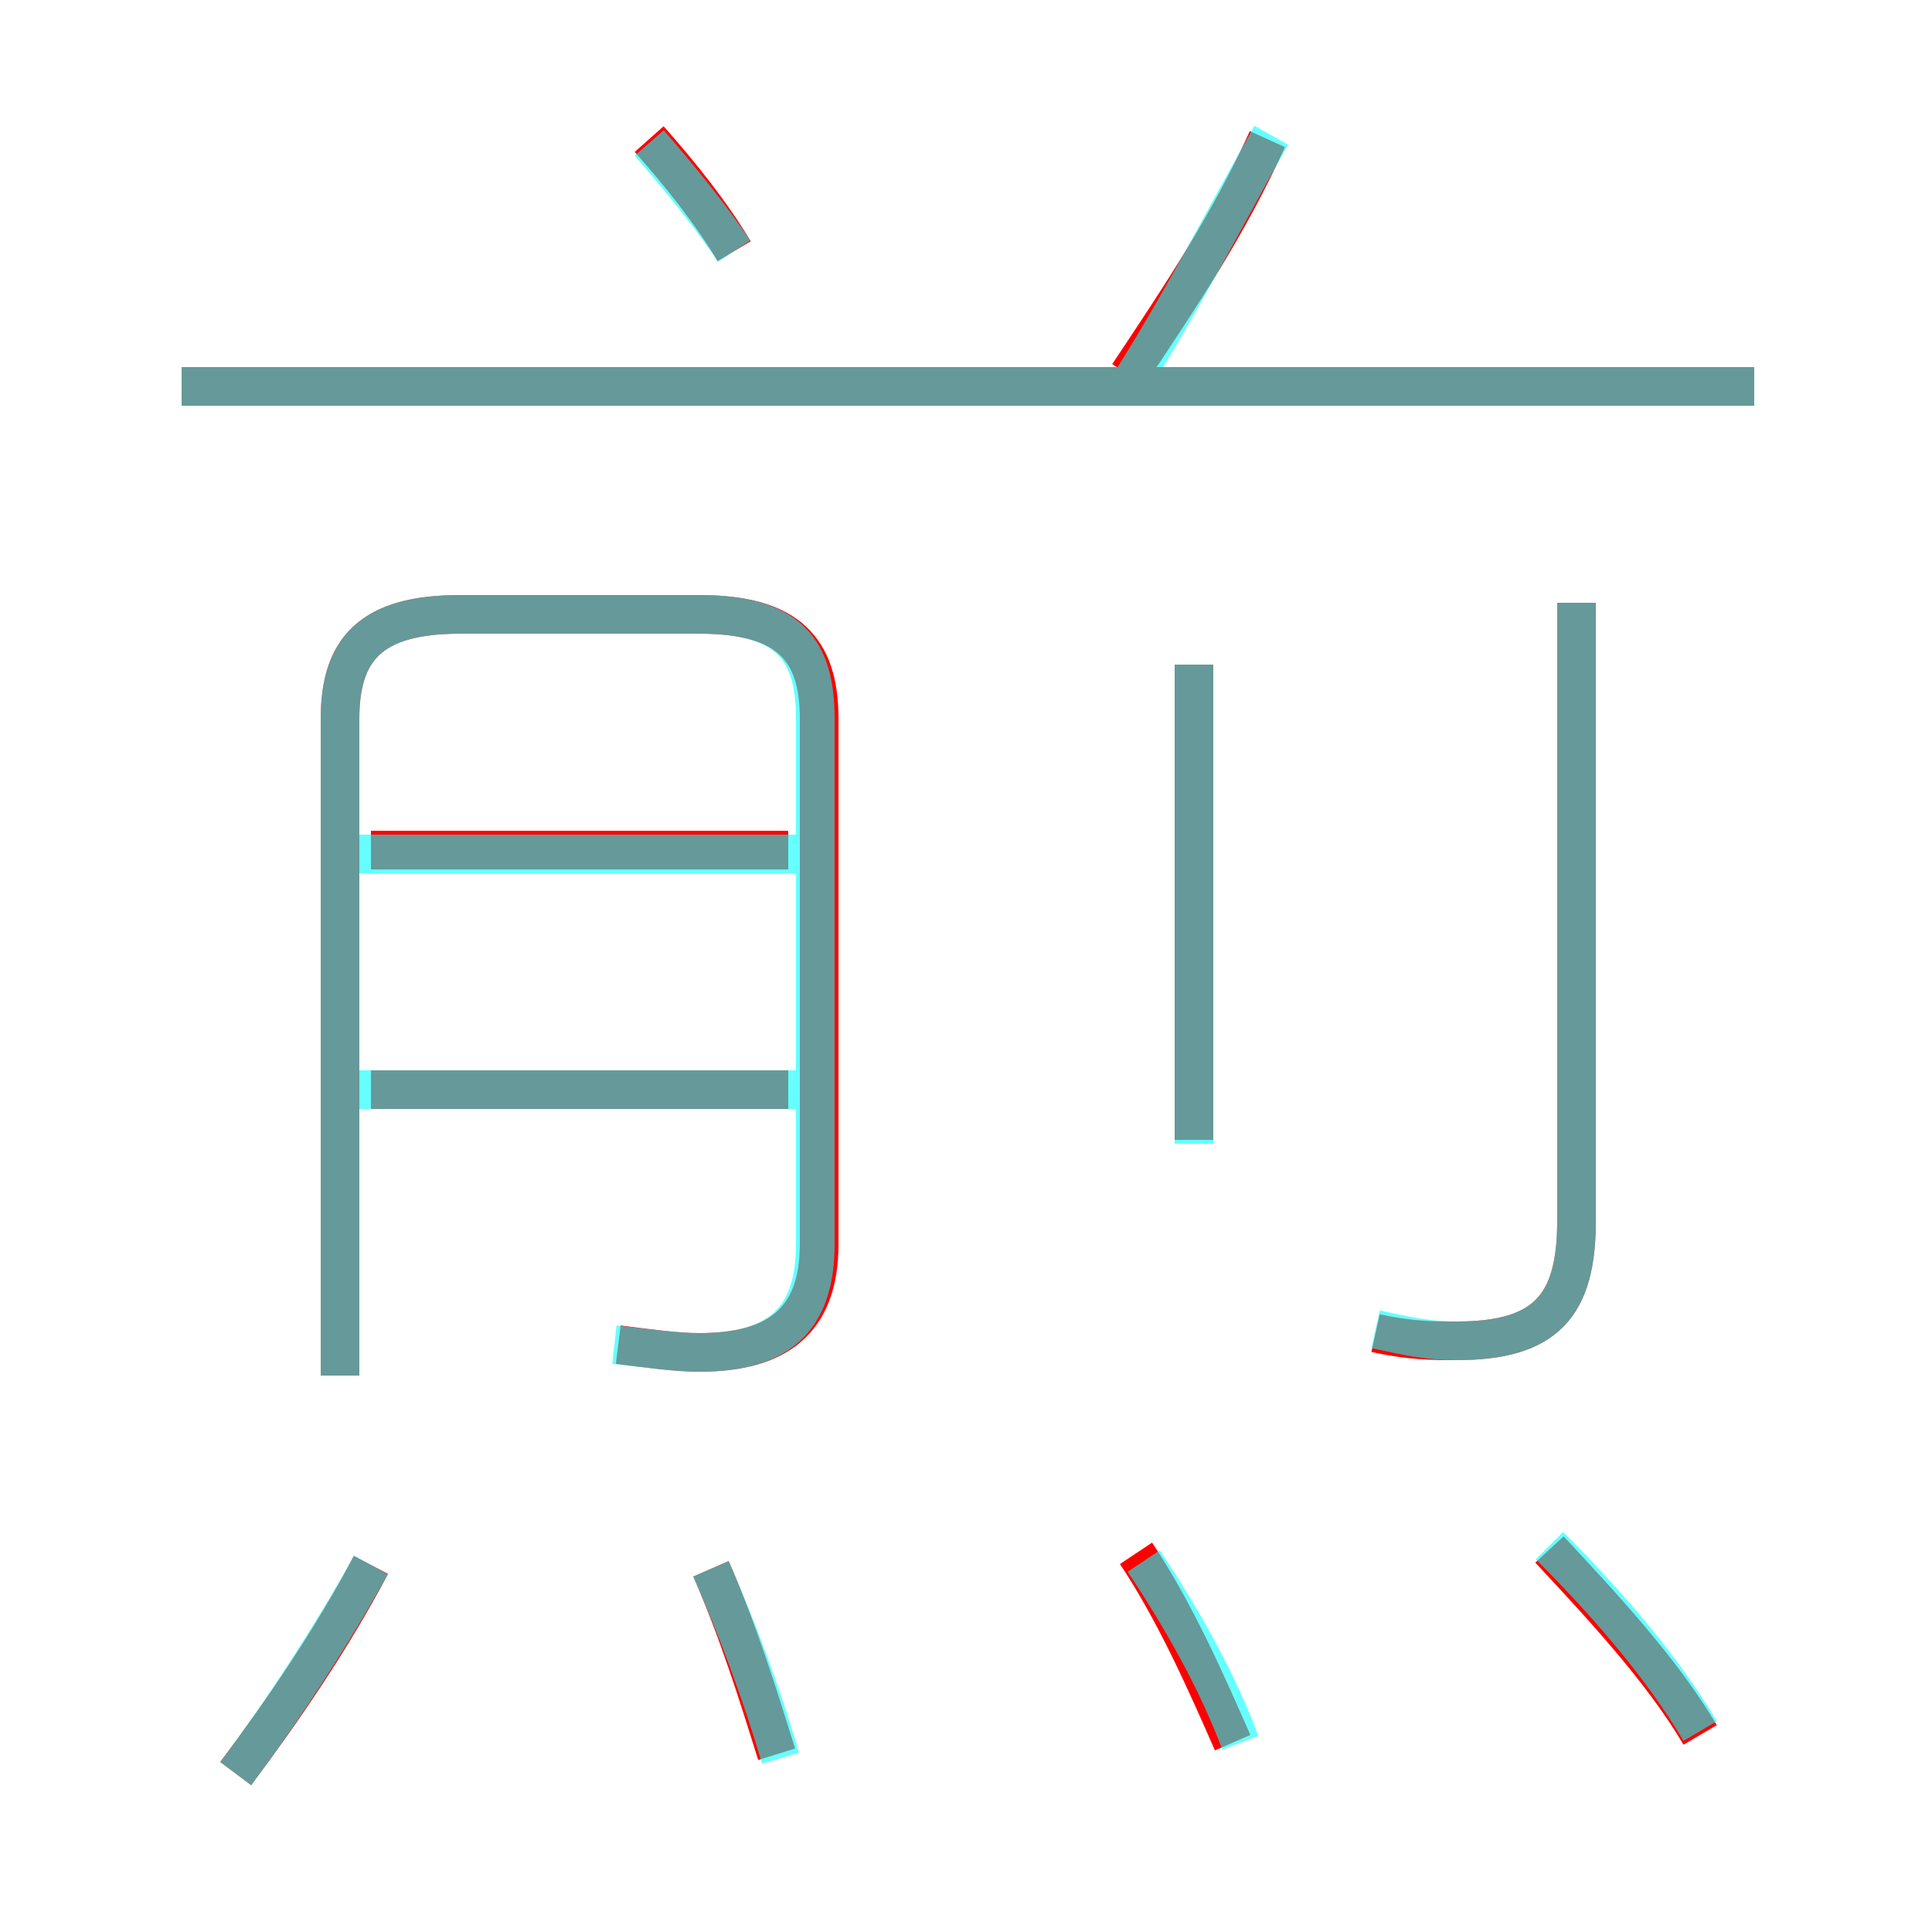 <?xml version='1.0' encoding='utf8'?>
<svg viewBox="0.0 -6.0 50.0 50.0" version="1.1" xmlns="http://www.w3.org/2000/svg">
<rect x="0.0" y="-6.0" width="50.0" height="50.0" fill="#333333" stroke="none"/>
<rect x="-1000" y="-1000" width="2000" height="2000" stroke="white" fill="white"/>
<g style="fill:none;stroke:rgba(255, 0, 0, 1);  stroke-width:1"><path d="M 16.0 -9.2 C 16.8 -9.1 17.5 -9.0 18.1 -9.0 C 20.1 -9.0 21.2 -9.8 21.2 -11.8 L 21.2 -25.4 C 21.2 -27.2 20.4 -28.1 18.1 -28.1 L 11.9 -28.1 C 9.6 -28.1 8.8 -27.2 8.8 -25.4 L 8.8 -8.4 M 6.1 1.9 C 7.3 0.3 8.6 -1.6 9.6 -3.5 M 20.1 1.4 C 19.6 -0.2 19.1 -1.8 18.4 -3.4 M 20.4 -15.8 L 9.6 -15.8 M 31.9 1.1 C 31.2 -0.5 30.4 -2.3 29.4 -3.8 M 20.4 -22.0 L 9.6 -22.0 M 44.0 0.9 C 43.0 -0.8 41.4 -2.5 40.1 -3.9 M 30.9 -14.5 L 30.9 -26.8 M 19.0 -37.5 C 18.4 -38.5 17.6 -39.5 16.8 -40.4 M 35.6 -9.5 C 36.5 -9.3 37.1 -9.3 37.7 -9.3 C 40.0 -9.3 40.8 -10.2 40.8 -12.4 L 40.8 -28.4 M 45.4 -34.0 L 4.7 -34.0 M 29.2 -34.3 C 30.6 -36.4 31.8 -38.2 32.8 -40.4" transform="translate(0.0 38.0)" />
</g>
<g style="fill:none;stroke:rgba(0, 255, 255, 0.6);  stroke-width:1">
<path d="M 35.6 -9.6 C 36.5 -9.4 37.0 -9.3 37.7 -9.3 C 40.0 -9.3 40.8 -10.2 40.8 -12.4 L 40.8 -28.4 M 6.1 1.9 C 7.3 0.3 8.6 -1.7 9.6 -3.5 M 20.2 1.5 C 19.7 -0.2 19.1 -1.8 18.4 -3.4 M 15.9 -9.2 C 16.8 -9.1 17.5 -9.0 18.1 -9.0 C 20.1 -9.0 21.1 -9.8 21.1 -11.8 L 21.1 -25.4 C 21.1 -27.2 20.4 -28.1 18.1 -28.1 L 11.9 -28.1 C 9.6 -28.1 8.8 -27.2 8.8 -25.4 L 8.8 -8.4 M 20.6 -15.8 L 9.2 -15.8 M 20.6 -21.9 L 9.2 -21.9 M 32.1 1.1 C 31.5 -0.5 30.6 -2.1 29.6 -3.6 M 44.0 0.8 C 43.0 -0.9 41.5 -2.6 40.1 -4.0 M 30.9 -14.4 L 30.9 -26.8 M 19.0 -37.5 C 18.4 -38.4 17.5 -39.5 16.8 -40.3 M 45.4 -34.0 L 4.7 -34.0 M 29.2 -34.0 C 30.6 -36.2 31.6 -38.2 32.9 -40.5" transform="translate(0.0 38.0)" />
</g>
</svg>